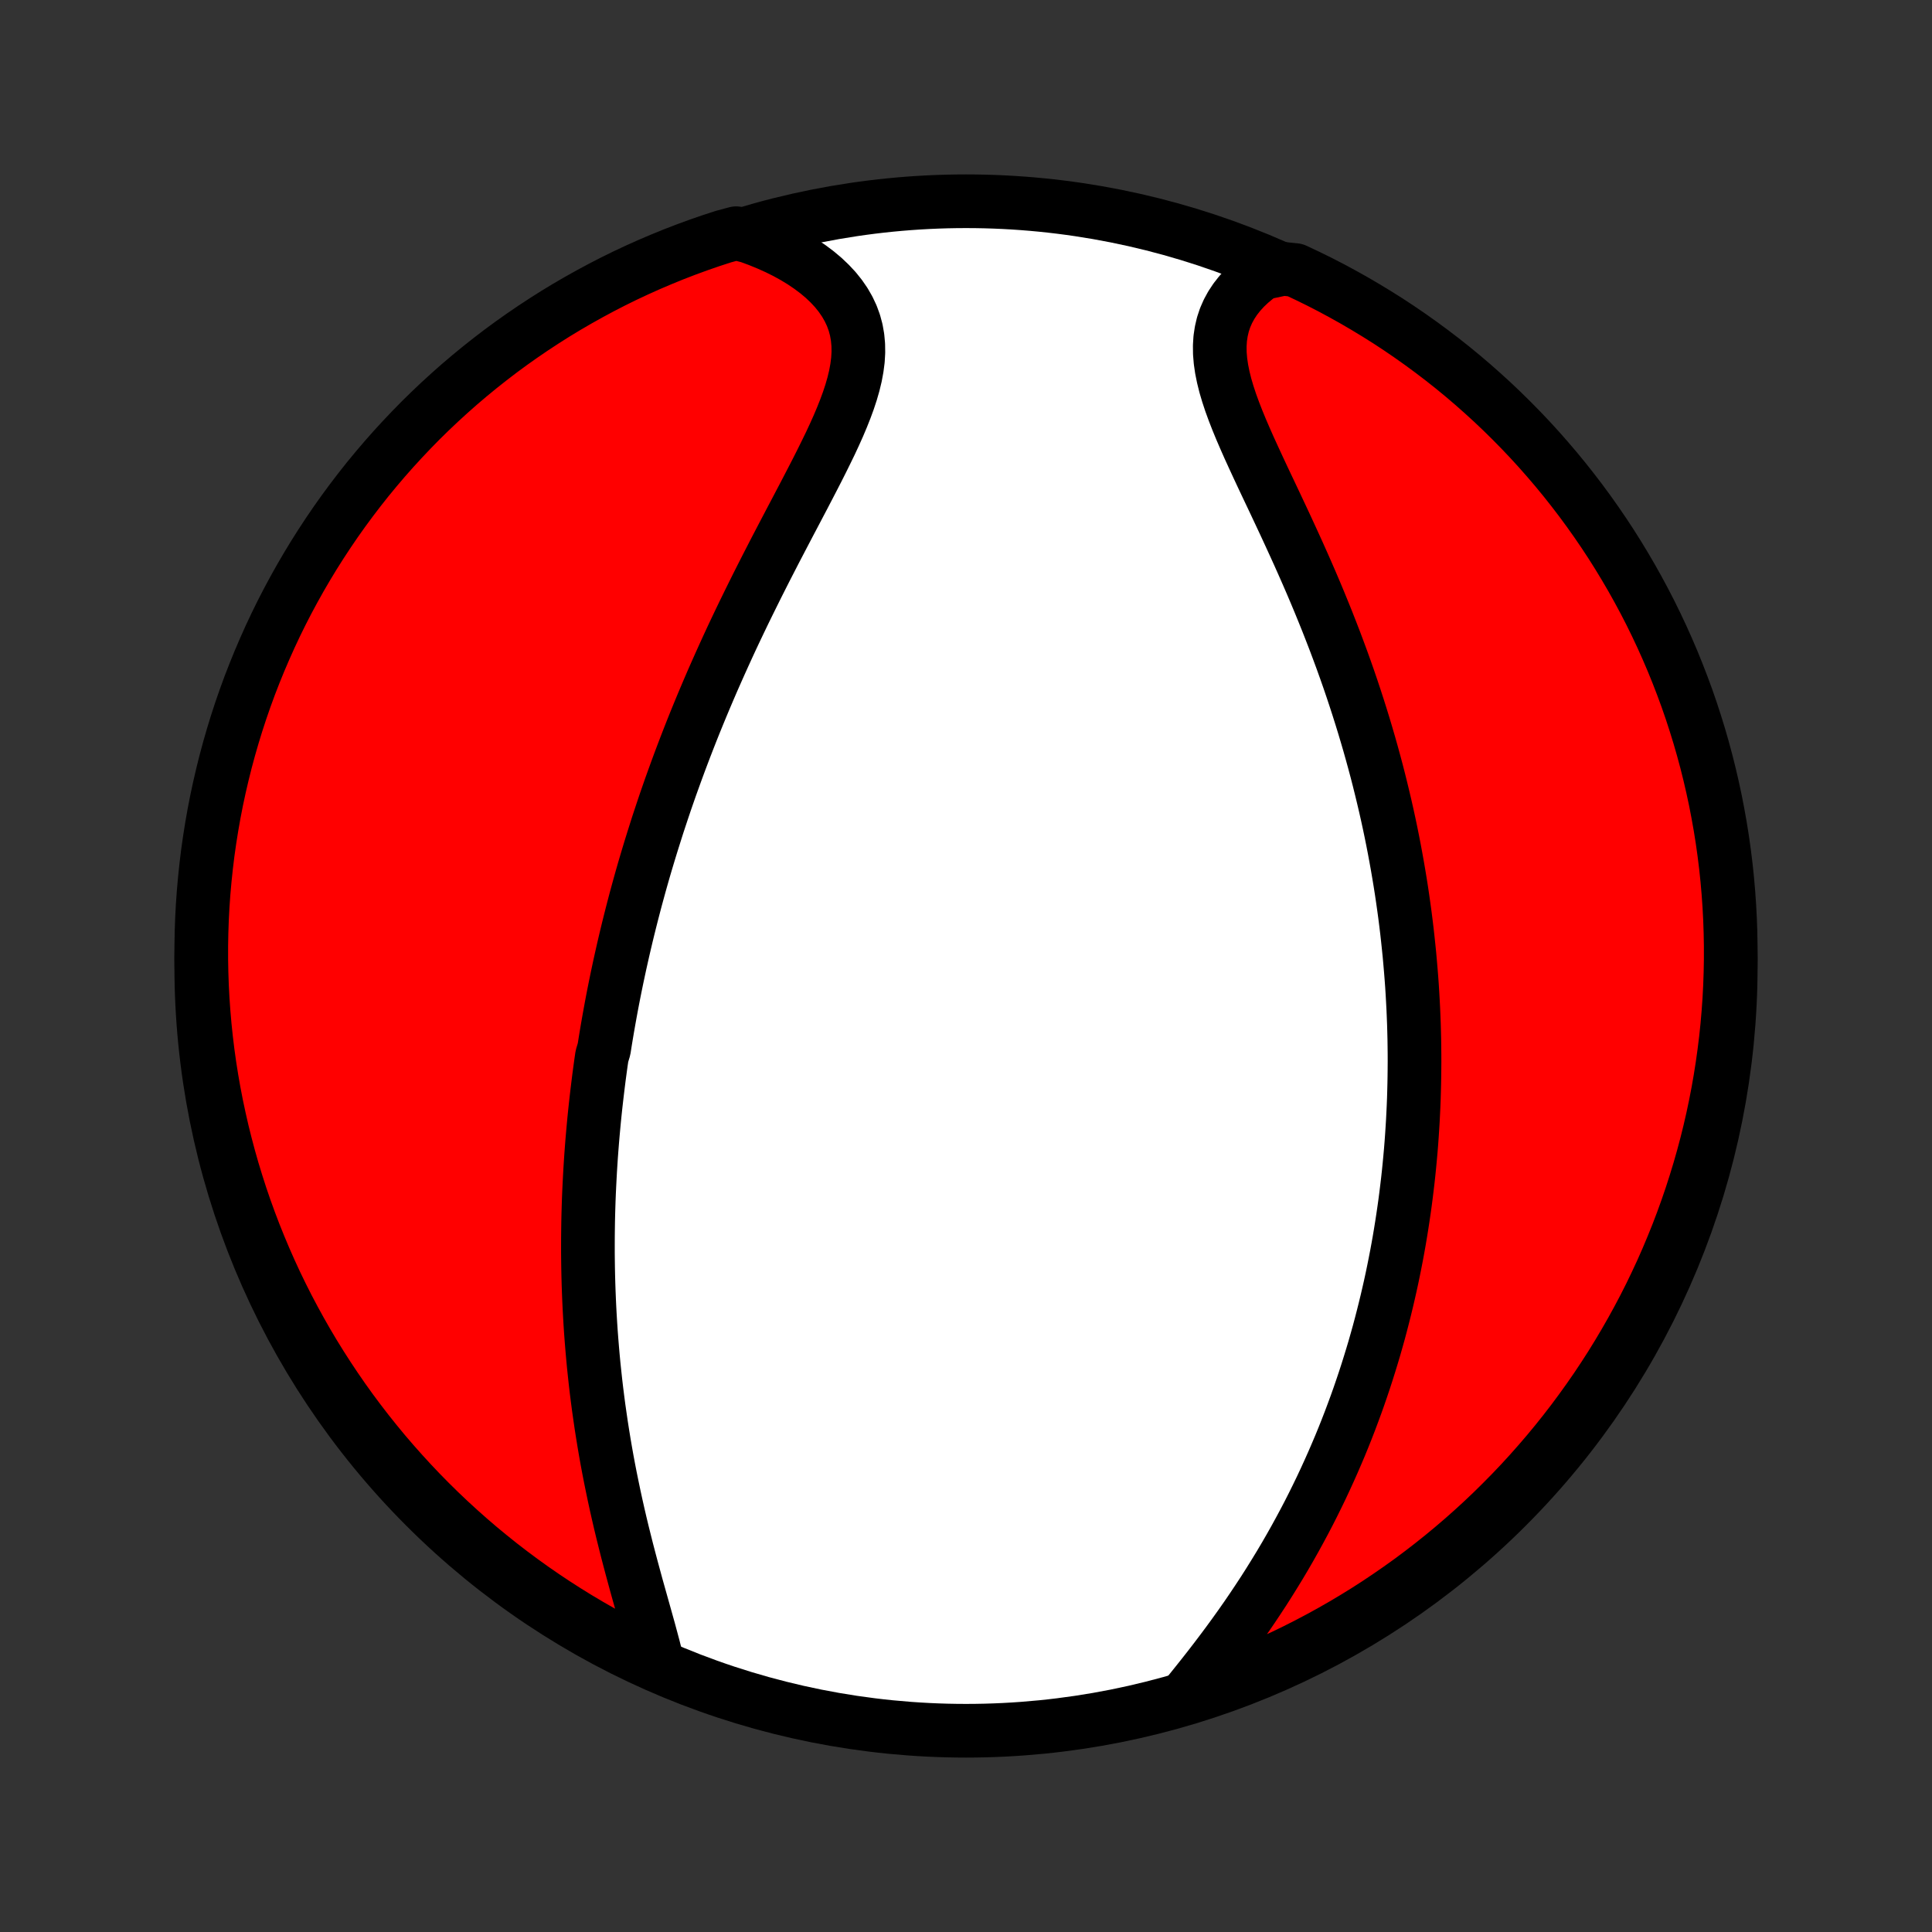 <?xml version="1.0" encoding="utf-8" standalone="no"?>
<!DOCTYPE svg PUBLIC "-//W3C//DTD SVG 1.1//EN"
  "http://www.w3.org/Graphics/SVG/1.1/DTD/svg11.dtd">
<!-- Created with matplotlib (http://matplotlib.org/) -->
<svg height="72pt" version="1.1" viewBox="0 0 72 72" width="72pt" xmlns="http://www.w3.org/2000/svg" xmlns:xlink="http://www.w3.org/1999/xlink">
 <rect x="0" y="0" width="72" height="72" fill="#333333" stroke="none"/>
 <defs>
  <style type="text/css">
*{stroke-linecap:butt;stroke-linejoin:round;}
  </style>
 </defs>
 <g id="figure_1">
  <g id="patch_1">
   <path d="
M0 72
L72 72
L72 0
L0 0
z
" style="fill:none;"/>
  </g>
  <g id="axes_1">
   <g id="PatchCollection_1">
    <defs>
     <path d="
M36 -7.5
C43.558 -7.5 50.808 -10.503 56.153 -15.848
C61.497 -21.192 64.5 -28.442 64.5 -36
C64.5 -43.558 61.497 -50.808 56.153 -56.153
C50.808 -61.497 43.558 -64.5 36 -64.5
C28.442 -64.5 21.192 -61.497 15.848 -56.153
C10.503 -50.808 7.5 -43.558 7.5 -36
C7.5 -28.442 10.503 -21.192 15.848 -15.848
C21.192 -10.503 28.442 -7.5 36 -7.5
z
" id="C0_0_a811fe30f3"/>
     <path d="
M24.505 -10.007
L24.431 -10.311
L24.353 -10.621
L24.269 -10.935
L24.183 -11.254
L24.093 -11.576
L24.002 -11.902
L23.91 -12.23
L23.817 -12.561
L23.724 -12.893
L23.633 -13.228
L23.542 -13.563
L23.453 -13.899
L23.365 -14.236
L23.28 -14.574
L23.196 -14.911
L23.115 -15.248
L23.037 -15.585
L22.961 -15.922
L22.888 -16.258
L22.818 -16.593
L22.75 -16.926
L22.685 -17.259
L22.623 -17.59
L22.564 -17.921
L22.508 -18.249
L22.455 -18.576
L22.404 -18.901
L22.357 -19.225
L22.311 -19.547
L22.269 -19.867
L22.229 -20.186
L22.192 -20.502
L22.158 -20.817
L22.125 -21.13
L22.096 -21.44
L22.069 -21.749
L22.044 -22.056
L22.021 -22.362
L22.001 -22.665
L21.983 -22.966
L21.967 -23.266
L21.953 -23.564
L21.941 -23.86
L21.931 -24.154
L21.923 -24.446
L21.917 -24.737
L21.913 -25.026
L21.91 -25.314
L21.91 -25.6
L21.911 -25.884
L21.914 -26.167
L21.918 -26.449
L21.924 -26.729
L21.932 -27.007
L21.941 -27.285
L21.952 -27.561
L21.965 -27.836
L21.979 -28.11
L21.994 -28.382
L22.011 -28.654
L22.029 -28.925
L22.049 -29.194
L22.07 -29.463
L22.093 -29.731
L22.117 -29.998
L22.142 -30.265
L22.169 -30.531
L22.197 -30.796
L22.227 -31.061
L22.258 -31.325
L22.29 -31.588
L22.323 -31.852
L22.358 -32.114
L22.394 -32.377
L22.432 -32.639
L22.511 -32.902
L22.552 -33.164
L22.595 -33.426
L22.639 -33.688
L22.685 -33.95
L22.732 -34.212
L22.78 -34.474
L22.83 -34.737
L22.881 -35
L22.934 -35.263
L22.988 -35.526
L23.044 -35.79
L23.101 -36.055
L23.16 -36.32
L23.22 -36.585
L23.282 -36.852
L23.345 -37.118
L23.41 -37.386
L23.477 -37.655
L23.545 -37.924
L23.615 -38.194
L23.686 -38.465
L23.76 -38.737
L23.835 -39.011
L23.912 -39.285
L23.991 -39.561
L24.072 -39.837
L24.155 -40.115
L24.24 -40.395
L24.327 -40.675
L24.416 -40.957
L24.506 -41.241
L24.6 -41.526
L24.695 -41.812
L24.792 -42.1
L24.892 -42.389
L24.994 -42.681
L25.099 -42.973
L25.206 -43.268
L25.315 -43.564
L25.427 -43.862
L25.541 -44.161
L25.658 -44.463
L25.777 -44.766
L25.899 -45.071
L26.024 -45.377
L26.151 -45.685
L26.281 -45.995
L26.414 -46.307
L26.549 -46.621
L26.688 -46.936
L26.829 -47.253
L26.973 -47.572
L27.119 -47.892
L27.268 -48.214
L27.42 -48.537
L27.575 -48.862
L27.732 -49.188
L27.892 -49.515
L28.054 -49.843
L28.218 -50.173
L28.385 -50.504
L28.553 -50.835
L28.724 -51.167
L28.895 -51.5
L29.069 -51.833
L29.243 -52.166
L29.418 -52.5
L29.594 -52.834
L29.769 -53.167
L29.944 -53.5
L30.117 -53.832
L30.289 -54.164
L30.459 -54.494
L30.625 -54.823
L30.787 -55.151
L30.945 -55.476
L31.096 -55.8
L31.24 -56.121
L31.375 -56.44
L31.501 -56.757
L31.616 -57.07
L31.718 -57.379
L31.806 -57.685
L31.879 -57.988
L31.934 -58.286
L31.972 -58.579
L31.989 -58.868
L31.985 -59.152
L31.959 -59.431
L31.911 -59.704
L31.839 -59.971
L31.744 -60.231
L31.625 -60.485
L31.483 -60.732
L31.318 -60.972
L31.131 -61.205
L30.922 -61.429
L30.694 -61.646
L30.446 -61.854
L30.18 -62.053
L29.898 -62.244
L29.6 -62.425
L29.288 -62.597
L28.962 -62.759
L28.624 -62.911
L28.275 -63.054
L27.915 -63.187
L27.434 -63.309
L26.961 -63.182
L26.491 -63.029
L26.023 -62.867
L25.559 -62.697
L25.098 -62.519
L24.64 -62.332
L24.185 -62.138
L23.735 -61.936
L23.287 -61.726
L22.844 -61.508
L22.405 -61.282
L21.97 -61.048
L21.539 -60.807
L21.113 -60.559
L20.691 -60.303
L20.274 -60.039
L19.861 -59.768
L19.454 -59.49
L19.051 -59.205
L18.654 -58.913
L18.262 -58.613
L17.875 -58.307
L17.494 -57.994
L17.119 -57.675
L16.749 -57.348
L16.385 -57.015
L16.027 -56.676
L15.675 -56.331
L15.33 -55.979
L14.991 -55.621
L14.658 -55.258
L14.331 -54.888
L14.012 -54.513
L13.698 -54.132
L13.392 -53.745
L13.093 -53.353
L12.8 -52.956
L12.515 -52.554
L12.237 -52.146
L11.966 -51.734
L11.702 -51.317
L11.446 -50.895
L11.197 -50.469
L10.956 -50.038
L10.722 -49.603
L10.496 -49.164
L10.278 -48.721
L10.068 -48.274
L9.866 -47.823
L9.671 -47.368
L9.485 -46.911
L9.306 -46.45
L9.136 -45.985
L8.974 -45.518
L8.82 -45.047
L8.675 -44.574
L8.538 -44.099
L8.409 -43.621
L8.289 -43.14
L8.177 -42.658
L8.073 -42.173
L7.978 -41.686
L7.892 -41.198
L7.814 -40.708
L7.744 -40.217
L7.684 -39.724
L7.632 -39.231
L7.588 -38.736
L7.553 -38.241
L7.527 -37.744
L7.51 -37.248
L7.501 -36.751
L7.501 -36.253
L7.51 -35.756
L7.527 -35.258
L7.553 -34.761
L7.588 -34.265
L7.631 -33.768
L7.683 -33.273
L7.743 -32.778
L7.812 -32.285
L7.89 -31.792
L7.976 -31.301
L8.071 -30.811
L8.175 -30.322
L8.286 -29.836
L8.407 -29.351
L8.535 -28.869
L8.672 -28.388
L8.818 -27.91
L8.971 -27.434
L9.133 -26.961
L9.303 -26.491
L9.481 -26.023
L9.668 -25.559
L9.862 -25.098
L10.064 -24.64
L10.274 -24.185
L10.492 -23.735
L10.718 -23.287
L10.952 -22.844
L11.193 -22.405
L11.441 -21.97
L11.697 -21.539
L11.961 -21.113
L12.232 -20.691
L12.51 -20.274
L12.795 -19.861
L13.087 -19.454
L13.387 -19.051
L13.693 -18.654
L14.006 -18.262
L14.325 -17.875
L14.652 -17.494
L14.985 -17.119
L15.324 -16.749
L15.669 -16.385
L16.021 -16.027
L16.379 -15.675
L16.742 -15.33
L17.112 -14.991
L17.487 -14.658
L17.868 -14.331
L18.255 -14.012
L18.647 -13.698
L19.044 -13.392
L19.446 -13.093
L19.854 -12.8
L20.266 -12.515
L20.683 -12.237
L21.105 -11.966
L21.531 -11.702
L21.962 -11.446
L22.397 -11.197
L22.836 -10.956
L23.279 -10.722
L23.726 -10.496
z
" id="C0_1_aebd513a2a"/>
     <path d="
M44.338 -8.952
L44.581 -9.254
L44.823 -9.558
L45.064 -9.865
L45.303 -10.175
L45.539 -10.487
L45.773 -10.801
L46.003 -11.117
L46.23 -11.434
L46.453 -11.753
L46.671 -12.072
L46.885 -12.393
L47.095 -12.713
L47.3 -13.035
L47.5 -13.357
L47.696 -13.678
L47.887 -14
L48.073 -14.322
L48.254 -14.643
L48.43 -14.964
L48.602 -15.284
L48.769 -15.603
L48.931 -15.922
L49.088 -16.24
L49.241 -16.556
L49.389 -16.872
L49.533 -17.187
L49.673 -17.501
L49.808 -17.813
L49.94 -18.124
L50.067 -18.434
L50.19 -18.743
L50.309 -19.05
L50.424 -19.357
L50.536 -19.661
L50.644 -19.965
L50.748 -20.267
L50.849 -20.568
L50.946 -20.867
L51.04 -21.166
L51.131 -21.463
L51.219 -21.758
L51.303 -22.053
L51.385 -22.346
L51.463 -22.638
L51.538 -22.929
L51.611 -23.219
L51.681 -23.508
L51.748 -23.795
L51.813 -24.082
L51.875 -24.367
L51.934 -24.652
L51.991 -24.936
L52.046 -25.219
L52.098 -25.501
L52.148 -25.783
L52.195 -26.063
L52.24 -26.343
L52.283 -26.623
L52.324 -26.902
L52.363 -27.18
L52.399 -27.458
L52.433 -27.735
L52.466 -28.013
L52.496 -28.289
L52.524 -28.566
L52.55 -28.842
L52.575 -29.118
L52.597 -29.394
L52.617 -29.671
L52.635 -29.947
L52.652 -30.223
L52.666 -30.499
L52.679 -30.775
L52.69 -31.052
L52.698 -31.329
L52.705 -31.606
L52.71 -31.884
L52.713 -32.162
L52.715 -32.44
L52.714 -32.719
L52.711 -32.999
L52.707 -33.28
L52.7 -33.561
L52.692 -33.843
L52.681 -34.126
L52.669 -34.41
L52.654 -34.694
L52.638 -34.98
L52.62 -35.267
L52.599 -35.555
L52.576 -35.844
L52.551 -36.134
L52.525 -36.426
L52.495 -36.719
L52.464 -37.013
L52.431 -37.309
L52.395 -37.606
L52.357 -37.905
L52.316 -38.206
L52.273 -38.508
L52.228 -38.812
L52.18 -39.117
L52.129 -39.425
L52.076 -39.734
L52.02 -40.045
L51.962 -40.358
L51.901 -40.672
L51.837 -40.989
L51.77 -41.308
L51.7 -41.629
L51.627 -41.952
L51.551 -42.276
L51.472 -42.603
L51.39 -42.933
L51.305 -43.264
L51.216 -43.597
L51.124 -43.932
L51.029 -44.27
L50.93 -44.609
L50.828 -44.951
L50.722 -45.295
L50.613 -45.64
L50.5 -45.988
L50.384 -46.337
L50.264 -46.689
L50.14 -47.042
L50.013 -47.396
L49.881 -47.753
L49.747 -48.111
L49.608 -48.47
L49.467 -48.83
L49.321 -49.192
L49.173 -49.554
L49.021 -49.918
L48.866 -50.282
L48.708 -50.646
L48.547 -51.011
L48.384 -51.376
L48.218 -51.741
L48.051 -52.105
L47.883 -52.469
L47.713 -52.831
L47.543 -53.193
L47.373 -53.553
L47.203 -53.911
L47.035 -54.267
L46.87 -54.621
L46.708 -54.972
L46.549 -55.32
L46.397 -55.664
L46.25 -56.005
L46.112 -56.341
L45.983 -56.672
L45.864 -56.999
L45.758 -57.32
L45.665 -57.635
L45.588 -57.945
L45.527 -58.247
L45.484 -58.543
L45.46 -58.832
L45.457 -59.113
L45.474 -59.387
L45.514 -59.652
L45.574 -59.909
L45.657 -60.158
L45.762 -60.398
L45.888 -60.629
L46.034 -60.85
L46.201 -61.063
L46.386 -61.266
L46.589 -61.459
L46.809 -61.643
L47.045 -61.818
L47.817 -61.982
L48.268 -61.935
L48.715 -61.724
L49.158 -61.507
L49.597 -61.281
L50.032 -61.047
L50.463 -60.806
L50.889 -60.557
L51.311 -60.301
L51.729 -60.038
L52.141 -59.767
L52.548 -59.489
L52.951 -59.203
L53.348 -58.911
L53.74 -58.612
L54.127 -58.306
L54.508 -57.993
L54.883 -57.673
L55.253 -57.346
L55.617 -57.014
L55.974 -56.675
L56.326 -56.329
L56.672 -55.977
L57.011 -55.62
L57.344 -55.256
L57.67 -54.886
L57.99 -54.511
L58.303 -54.13
L58.609 -53.743
L58.909 -53.351
L59.201 -52.954
L59.486 -52.552
L59.765 -52.144
L60.036 -51.732
L60.299 -51.315
L60.555 -50.893
L60.804 -50.467
L61.045 -50.036
L61.279 -49.601
L61.505 -49.162
L61.723 -48.718
L61.933 -48.271
L62.135 -47.821
L62.33 -47.366
L62.516 -46.908
L62.694 -46.447
L62.865 -45.983
L63.027 -45.515
L63.18 -45.045
L63.326 -44.572
L63.463 -44.096
L63.592 -43.618
L63.712 -43.138
L63.824 -42.655
L63.928 -42.17
L64.022 -41.684
L64.109 -41.196
L64.187 -40.706
L64.256 -40.215
L64.317 -39.722
L64.369 -39.228
L64.412 -38.734
L64.447 -38.238
L64.473 -37.742
L64.49 -37.245
L64.499 -36.748
L64.499 -36.251
L64.49 -35.753
L64.473 -35.256
L64.447 -34.759
L64.412 -34.262
L64.369 -33.766
L64.317 -33.27
L64.256 -32.776
L64.187 -32.282
L64.109 -31.789
L64.023 -31.298
L63.928 -30.808
L63.825 -30.32
L63.713 -29.833
L63.593 -29.349
L63.464 -28.866
L63.327 -28.386
L63.181 -27.907
L63.028 -27.432
L62.866 -26.959
L62.696 -26.488
L62.518 -26.021
L62.331 -25.557
L62.137 -25.095
L61.935 -24.637
L61.724 -24.183
L61.507 -23.732
L61.281 -23.285
L61.047 -22.842
L60.806 -22.403
L60.557 -21.968
L60.301 -21.537
L60.038 -21.11
L59.767 -20.689
L59.489 -20.271
L59.203 -19.859
L58.911 -19.452
L58.612 -19.049
L58.306 -18.652
L57.993 -18.26
L57.673 -17.873
L57.346 -17.492
L57.014 -17.117
L56.675 -16.747
L56.329 -16.383
L55.977 -16.026
L55.62 -15.674
L55.256 -15.328
L54.886 -14.989
L54.511 -14.656
L54.13 -14.33
L53.743 -14.01
L53.351 -13.697
L52.954 -13.391
L52.552 -13.091
L52.144 -12.799
L51.732 -12.514
L51.315 -12.235
L50.893 -11.964
L50.467 -11.701
L50.036 -11.445
L49.601 -11.196
L49.162 -10.955
L48.718 -10.721
L48.271 -10.495
L47.821 -10.277
L47.366 -10.067
L46.908 -9.865
L46.447 -9.67
L45.983 -9.484
L45.515 -9.306
L45.045 -9.135
z
" id="C0_2_323757ee56"/>
    </defs>
    <g clip-path="url(#p1bffca34e9)">
     <use style="fill:#ffffff;stroke:#000000;stroke-width:2.0;" x="0.0" xlink:href="#C0_0_a811fe30f3" y="72.0"/>
    </g>
    <g clip-path="url(#p1bffca34e9)">
     <use style="fill:#ff0000;stroke:#000000;stroke-width:2.0;" x="0.0" xlink:href="#C0_1_aebd513a2a" y="72.0"/>
    </g>
    <g clip-path="url(#p1bffca34e9)">
     <use style="fill:#ff0000;stroke:#000000;stroke-width:2.0;" x="0.0" xlink:href="#C0_2_323757ee56" y="72.0"/>
    </g>
   </g>
  </g>
 </g>
 <defs>
  <clipPath id="p1bffca34e9">
   <rect height="72.0" width="72.0" x="0.0" y="0.0"/>
  </clipPath>
 </defs>
</svg>
